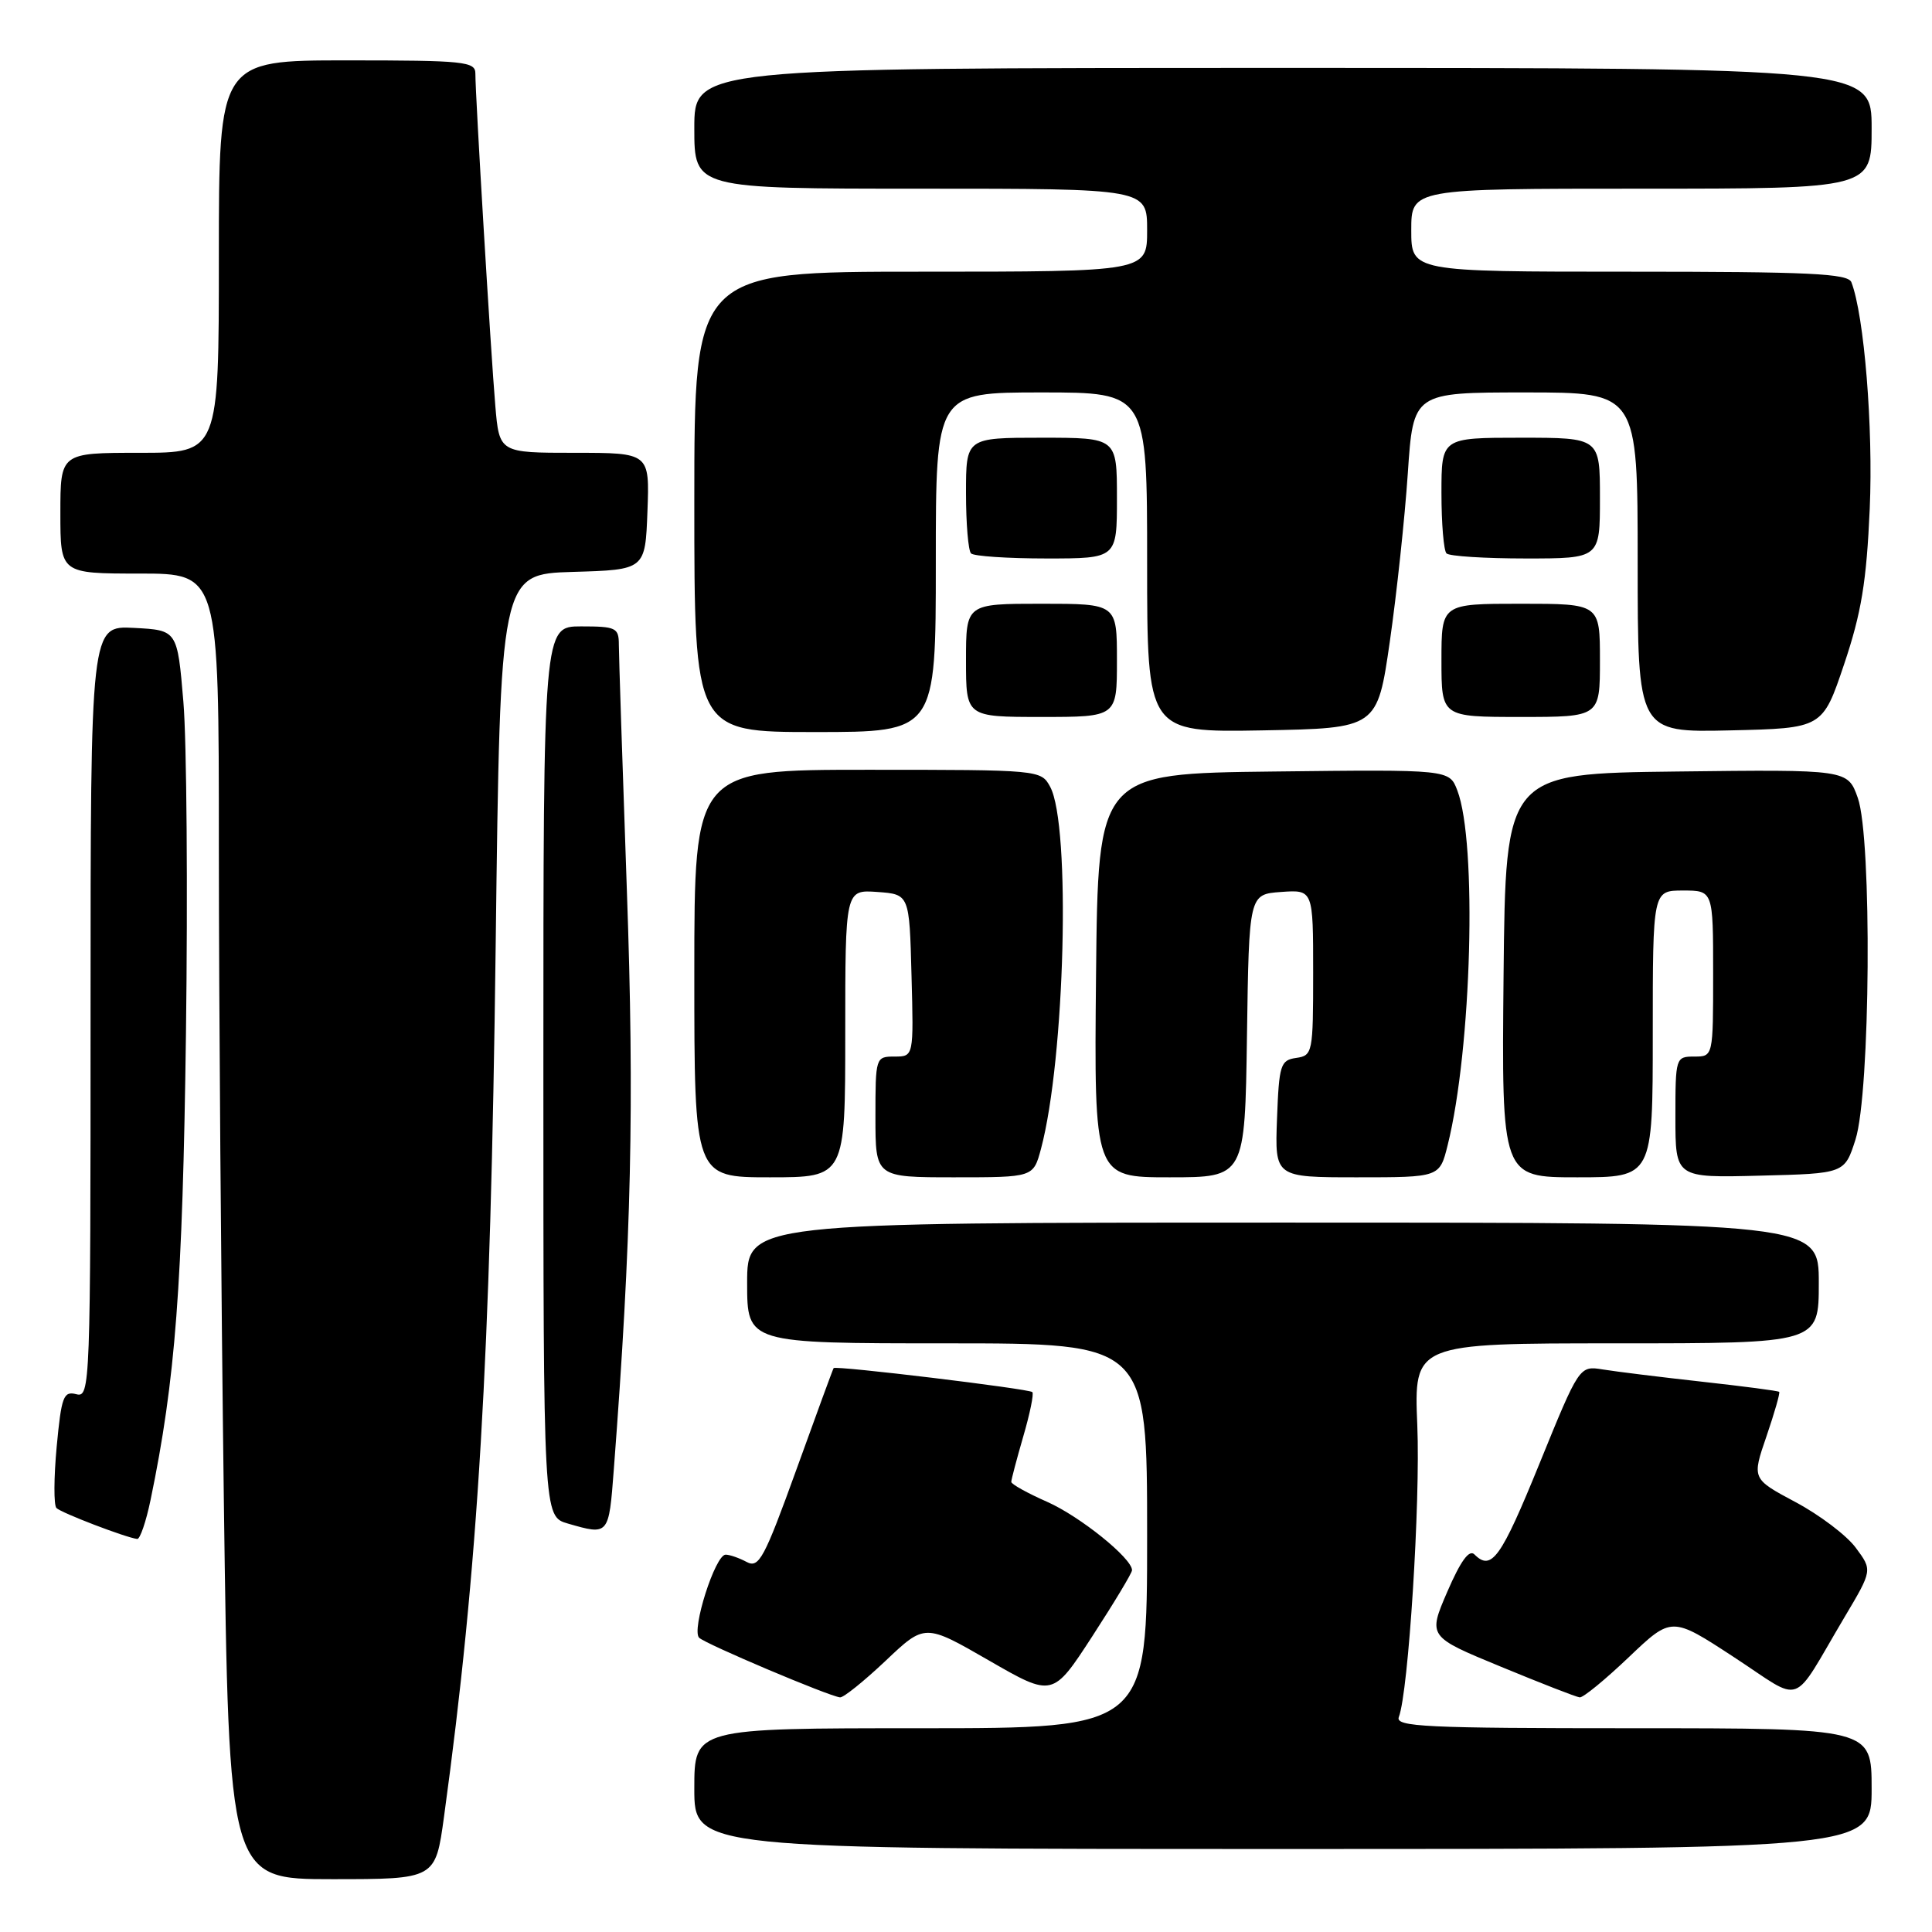 <?xml version="1.0" encoding="UTF-8" standalone="no"?>
<!DOCTYPE svg PUBLIC "-//W3C//DTD SVG 1.1//EN" "http://www.w3.org/Graphics/SVG/1.1/DTD/svg11.dtd" >
<svg xmlns="http://www.w3.org/2000/svg" xmlns:xlink="http://www.w3.org/1999/xlink" version="1.1" viewBox="0 0 256 256">
 <g >
 <path fill="currentColor"
d=" M 58.83 240.75 C 63.37 207.61 65.00 180.18 65.68 125.28 C 66.29 76.07 66.29 76.07 75.90 75.78 C 85.50 75.50 85.50 75.50 85.79 67.75 C 86.08 60.00 86.08 60.00 76.12 60.00 C 66.16 60.00 66.16 60.00 65.63 53.75 C 65.04 46.86 62.98 12.53 62.99 9.75 C 63.00 8.15 61.53 8.00 46.00 8.00 C 29.00 8.00 29.00 8.00 29.00 34.00 C 29.00 60.00 29.00 60.00 18.50 60.00 C 8.00 60.00 8.00 60.00 8.00 68.00 C 8.00 76.00 8.00 76.00 18.50 76.00 C 29.00 76.00 29.00 76.00 29.00 112.25 C 29.00 132.19 29.30 171.11 29.66 198.75 C 30.33 249.00 30.33 249.00 44.01 249.00 C 57.70 249.00 57.70 249.00 58.83 240.75 Z  M 248.00 237.00 C 248.00 229.00 248.00 229.00 216.39 229.00 C 188.90 229.00 184.86 228.81 185.35 227.52 C 186.63 224.21 188.22 199.04 187.80 188.87 C 187.35 178.00 187.35 178.00 214.18 178.00 C 241.00 178.00 241.00 178.00 241.00 170.00 C 241.00 162.00 241.00 162.00 170.00 162.00 C 99.00 162.00 99.00 162.00 99.00 170.00 C 99.00 178.00 99.00 178.00 125.50 178.00 C 152.00 178.00 152.00 178.00 152.00 203.50 C 152.00 229.00 152.00 229.00 122.00 229.00 C 92.00 229.00 92.00 229.00 92.00 237.00 C 92.00 245.00 92.00 245.00 170.00 245.00 C 248.00 245.00 248.00 245.00 248.00 237.00 Z  M 117.34 220.07 C 122.55 215.13 122.55 215.13 131.02 220.01 C 139.49 224.89 139.49 224.89 144.74 216.81 C 147.63 212.36 150.00 208.43 150.00 208.06 C 150.00 206.48 143.11 200.93 138.75 199.00 C 136.14 197.85 134.00 196.66 134.00 196.36 C 134.00 196.05 134.72 193.34 135.59 190.33 C 136.47 187.32 137.01 184.68 136.79 184.46 C 136.36 184.02 110.71 180.92 110.46 181.28 C 110.37 181.40 108.15 187.45 105.53 194.72 C 101.26 206.53 100.56 207.83 98.94 206.97 C 97.95 206.44 96.69 206.00 96.15 206.00 C 94.77 206.00 91.59 215.99 92.64 217.01 C 93.51 217.85 109.81 224.75 111.31 224.91 C 111.76 224.96 114.47 222.78 117.34 220.07 Z  M 215.82 219.59 C 221.50 214.18 221.50 214.18 229.74 219.57 C 239.16 225.72 237.20 226.43 244.41 214.28 C 248.11 208.06 248.11 208.06 245.91 205.10 C 244.71 203.46 241.11 200.74 237.92 199.04 C 232.13 195.95 232.13 195.95 234.07 190.31 C 235.13 187.21 235.89 184.56 235.75 184.43 C 235.61 184.29 231.00 183.69 225.50 183.08 C 220.00 182.47 214.10 181.74 212.38 181.46 C 209.27 180.96 209.27 180.96 203.97 193.98 C 198.88 206.48 197.63 208.23 195.37 205.97 C 194.67 205.27 193.54 206.84 191.78 210.90 C 189.21 216.86 189.21 216.86 198.86 220.84 C 204.16 223.03 208.87 224.87 209.32 224.91 C 209.78 224.96 212.70 222.56 215.82 219.59 Z  M 19.95 198.75 C 23.25 182.85 24.20 170.30 24.64 137.00 C 24.89 118.03 24.74 98.22 24.30 93.00 C 23.50 83.50 23.50 83.50 17.75 83.20 C 12.00 82.90 12.00 82.90 12.00 134.07 C 12.00 183.79 11.95 185.22 10.11 184.74 C 8.41 184.30 8.14 185.04 7.51 191.70 C 7.13 195.79 7.11 199.45 7.48 199.82 C 8.10 200.46 16.70 203.75 18.18 203.92 C 18.55 203.97 19.35 201.64 19.95 198.75 Z  M 81.33 194.75 C 83.67 164.11 84.07 146.42 83.06 117.89 C 82.48 101.36 82.00 86.75 82.00 85.42 C 82.00 83.18 81.62 83.00 77.00 83.00 C 72.00 83.00 72.00 83.00 72.00 141.97 C 72.00 200.94 72.00 200.94 75.25 201.88 C 80.68 203.45 80.67 203.46 81.33 194.75 Z  M 112.00 136.94 C 112.00 117.89 112.00 117.89 116.25 118.19 C 120.50 118.50 120.50 118.50 120.78 129.25 C 121.07 140.00 121.07 140.00 118.53 140.00 C 116.03 140.00 116.00 140.10 116.00 148.00 C 116.00 156.00 116.00 156.00 126.46 156.00 C 136.92 156.00 136.92 156.00 137.93 152.25 C 141.12 140.33 141.91 109.34 139.15 104.25 C 137.94 102.02 137.75 102.00 114.96 102.00 C 92.00 102.00 92.00 102.00 92.00 129.00 C 92.00 156.00 92.00 156.00 102.00 156.00 C 112.00 156.00 112.00 156.00 112.00 136.94 Z  M 165.23 137.25 C 165.50 118.50 165.50 118.50 169.75 118.19 C 174.00 117.89 174.00 117.89 174.00 128.87 C 174.00 139.51 173.93 139.87 171.75 140.18 C 169.67 140.48 169.48 141.08 169.21 148.25 C 168.92 156.00 168.92 156.00 179.84 156.00 C 190.76 156.00 190.76 156.00 191.82 151.75 C 195.01 138.97 195.75 111.62 193.10 104.73 C 192.04 101.96 192.04 101.96 168.77 102.23 C 145.50 102.50 145.50 102.50 145.23 129.25 C 144.97 156.00 144.97 156.00 154.96 156.00 C 164.96 156.00 164.96 156.00 165.23 137.25 Z  M 219.00 137.00 C 219.00 118.00 219.00 118.00 223.00 118.00 C 227.00 118.00 227.00 118.00 227.00 129.00 C 227.00 140.00 227.00 140.00 224.50 140.00 C 222.04 140.00 222.00 140.13 222.00 148.03 C 222.00 156.07 222.00 156.07 233.21 155.78 C 244.42 155.50 244.42 155.50 245.86 151.00 C 247.84 144.82 248.07 111.11 246.17 105.73 C 244.83 101.96 244.83 101.96 222.17 102.23 C 199.50 102.50 199.50 102.50 199.23 129.25 C 198.97 156.00 198.97 156.00 208.98 156.00 C 219.00 156.00 219.00 156.00 219.00 137.00 Z  M 124.00 74.50 C 124.00 52.00 124.00 52.00 138.00 52.00 C 152.00 52.00 152.00 52.00 152.00 74.53 C 152.00 97.05 152.00 97.05 167.25 96.78 C 182.50 96.50 182.50 96.50 184.16 85.00 C 185.07 78.67 186.14 68.66 186.54 62.75 C 187.26 52.00 187.26 52.00 202.13 52.00 C 217.00 52.00 217.00 52.00 217.00 74.53 C 217.00 97.06 217.00 97.06 229.25 96.78 C 241.50 96.50 241.50 96.50 244.36 88.00 C 246.65 81.19 247.32 77.10 247.75 67.41 C 248.22 56.68 247.02 41.81 245.32 37.40 C 244.88 36.24 239.75 36.00 215.89 36.00 C 187.00 36.00 187.00 36.00 187.00 30.50 C 187.00 25.00 187.00 25.00 217.50 25.00 C 248.00 25.00 248.00 25.00 248.00 17.00 C 248.00 9.00 248.00 9.00 170.00 9.00 C 92.00 9.00 92.00 9.00 92.00 17.00 C 92.00 25.00 92.00 25.00 122.00 25.00 C 152.00 25.00 152.00 25.00 152.00 30.50 C 152.00 36.00 152.00 36.00 122.00 36.00 C 92.00 36.00 92.00 36.00 92.00 66.50 C 92.00 97.00 92.00 97.00 108.00 97.00 C 124.00 97.00 124.00 97.00 124.00 74.50 Z  M 148.00 87.50 C 148.00 80.00 148.00 80.00 138.00 80.00 C 128.00 80.00 128.00 80.00 128.00 87.50 C 128.00 95.00 128.00 95.00 138.00 95.00 C 148.00 95.00 148.00 95.00 148.00 87.50 Z  M 212.00 87.50 C 212.00 80.00 212.00 80.00 201.50 80.00 C 191.00 80.00 191.00 80.00 191.00 87.50 C 191.00 95.00 191.00 95.00 201.50 95.00 C 212.00 95.00 212.00 95.00 212.00 87.50 Z  M 148.00 66.00 C 148.00 58.00 148.00 58.00 138.00 58.00 C 128.00 58.00 128.00 58.00 128.00 65.33 C 128.00 69.37 128.30 72.97 128.67 73.33 C 129.03 73.70 133.53 74.00 138.67 74.00 C 148.00 74.00 148.00 74.00 148.00 66.00 Z  M 212.00 66.00 C 212.00 58.00 212.00 58.00 201.50 58.00 C 191.00 58.00 191.00 58.00 191.00 65.33 C 191.00 69.37 191.30 72.97 191.67 73.33 C 192.03 73.70 196.76 74.00 202.17 74.00 C 212.00 74.00 212.00 74.00 212.00 66.00 Z "/>
</g>
</svg>